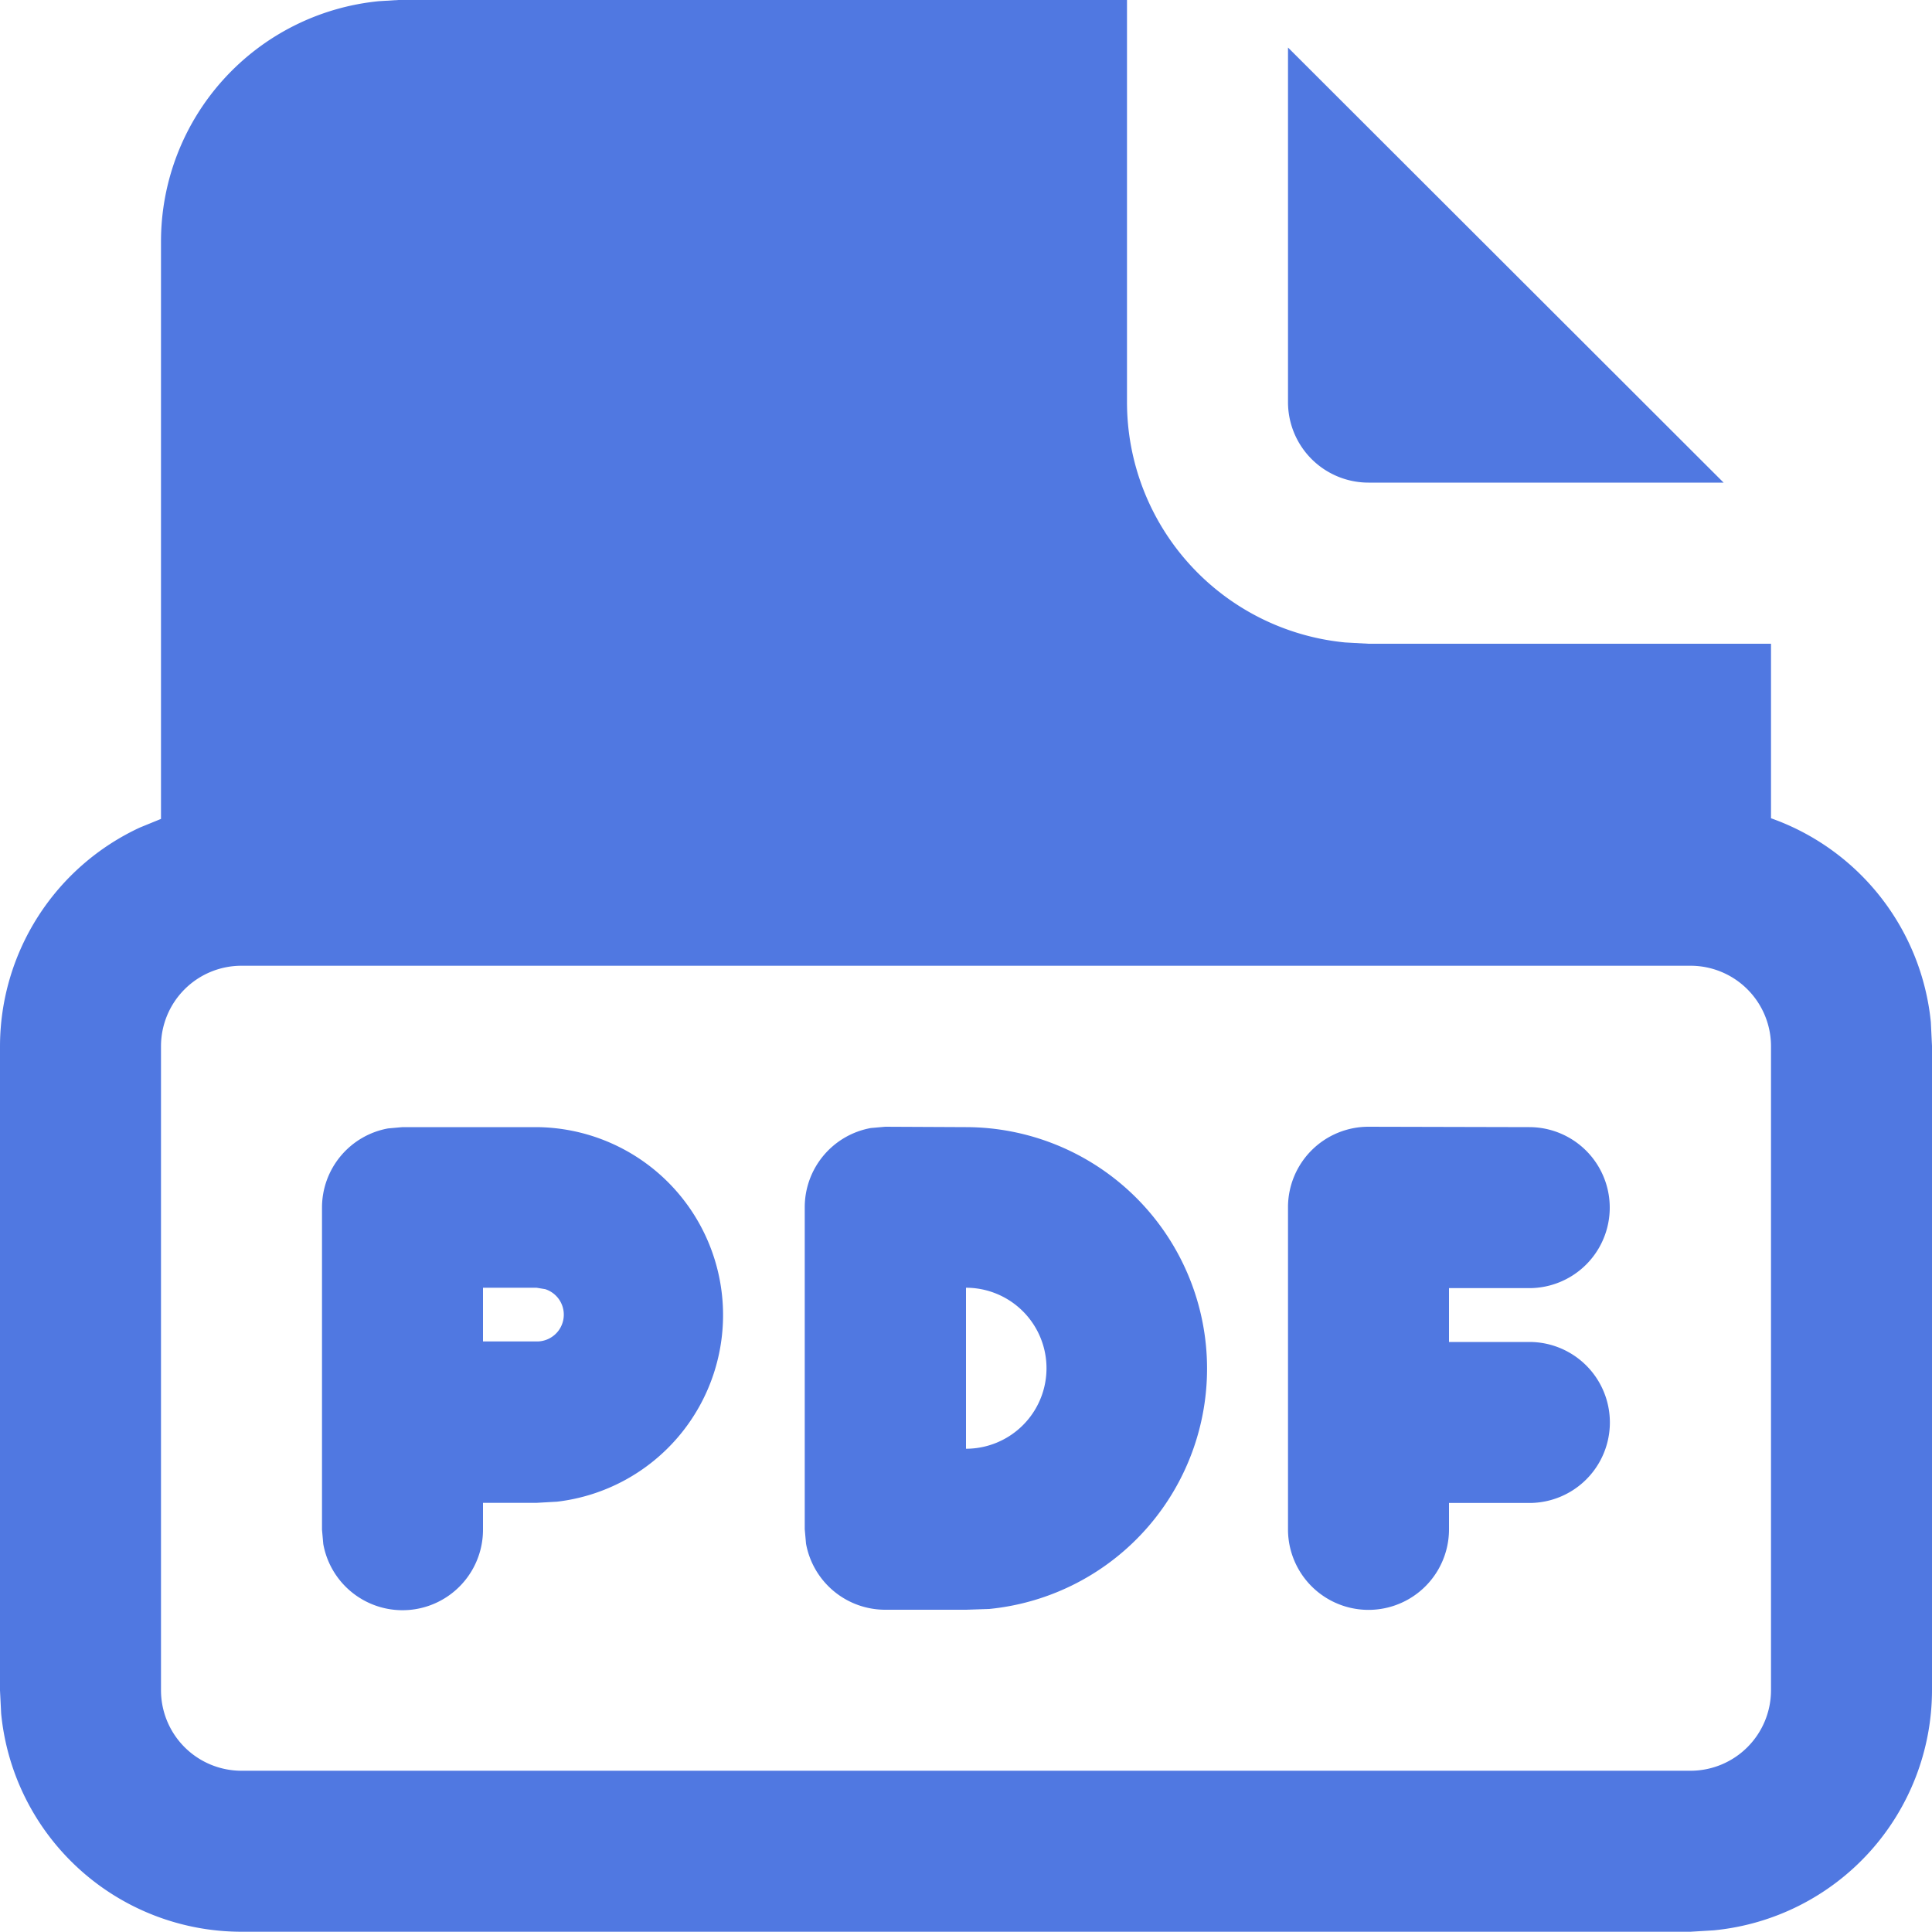 <svg id="pdf" xmlns="http://www.w3.org/2000/svg" width="15" height="15" viewBox="0 0 15 15">
  <path id="Path_524" data-name="Path 524" d="M10.75,2V5.124a1.875,1.875,0,0,0,1.694,1.866L12.625,7H15.75V8.355a1.877,1.877,0,0,1,1.241,1.582l.009.186v5a1.875,1.875,0,0,1-1.694,1.866L15.125,17H3.875a1.875,1.875,0,0,1-1.866-1.694L2,15.127v-5a1.875,1.875,0,0,1,1.086-1.7l.164-.067V3.877A1.875,1.875,0,0,1,4.944,2.011L5.125,2Zm4.375,7.5H3.875a.625.625,0,0,0-.625.625v5a.625.625,0,0,0,.625.625h11.25a.625.625,0,0,0,.625-.625v-5A.625.625,0,0,0,15.125,9.5ZM6.166,10.753a1.459,1.459,0,0,1,.159,2.908l-.159.009H5.75v.208a.625.625,0,0,1-1.24.112l-.01-.112v-2.5a.625.625,0,0,1,.513-.615l.112-.01Zm3.333,0a1.875,1.875,0,0,1,.181,3.741L9.5,14.5H8.873a.625.625,0,0,1-.615-.513l-.01-.112v-2.5a.625.625,0,0,1,.513-.615l.112-.01Zm4.374,0a.625.625,0,0,1,0,1.25H13.25v.418h.624a.625.625,0,1,1,0,1.25H13.25v.205a.625.625,0,0,1-1.25,0l0-.834,0-1.668a.625.625,0,0,1,.625-.624ZM9.5,12l0,1.25A.625.625,0,1,0,9.5,12ZM6.166,12H5.75v.417h.417a.208.208,0,0,0,.066-.406ZM12,2.371l3.382,3.378H12.625A.625.625,0,0,1,12,5.124Z" transform="translate(-2 -2.002)" fill="#5078e1"/>
</svg>
